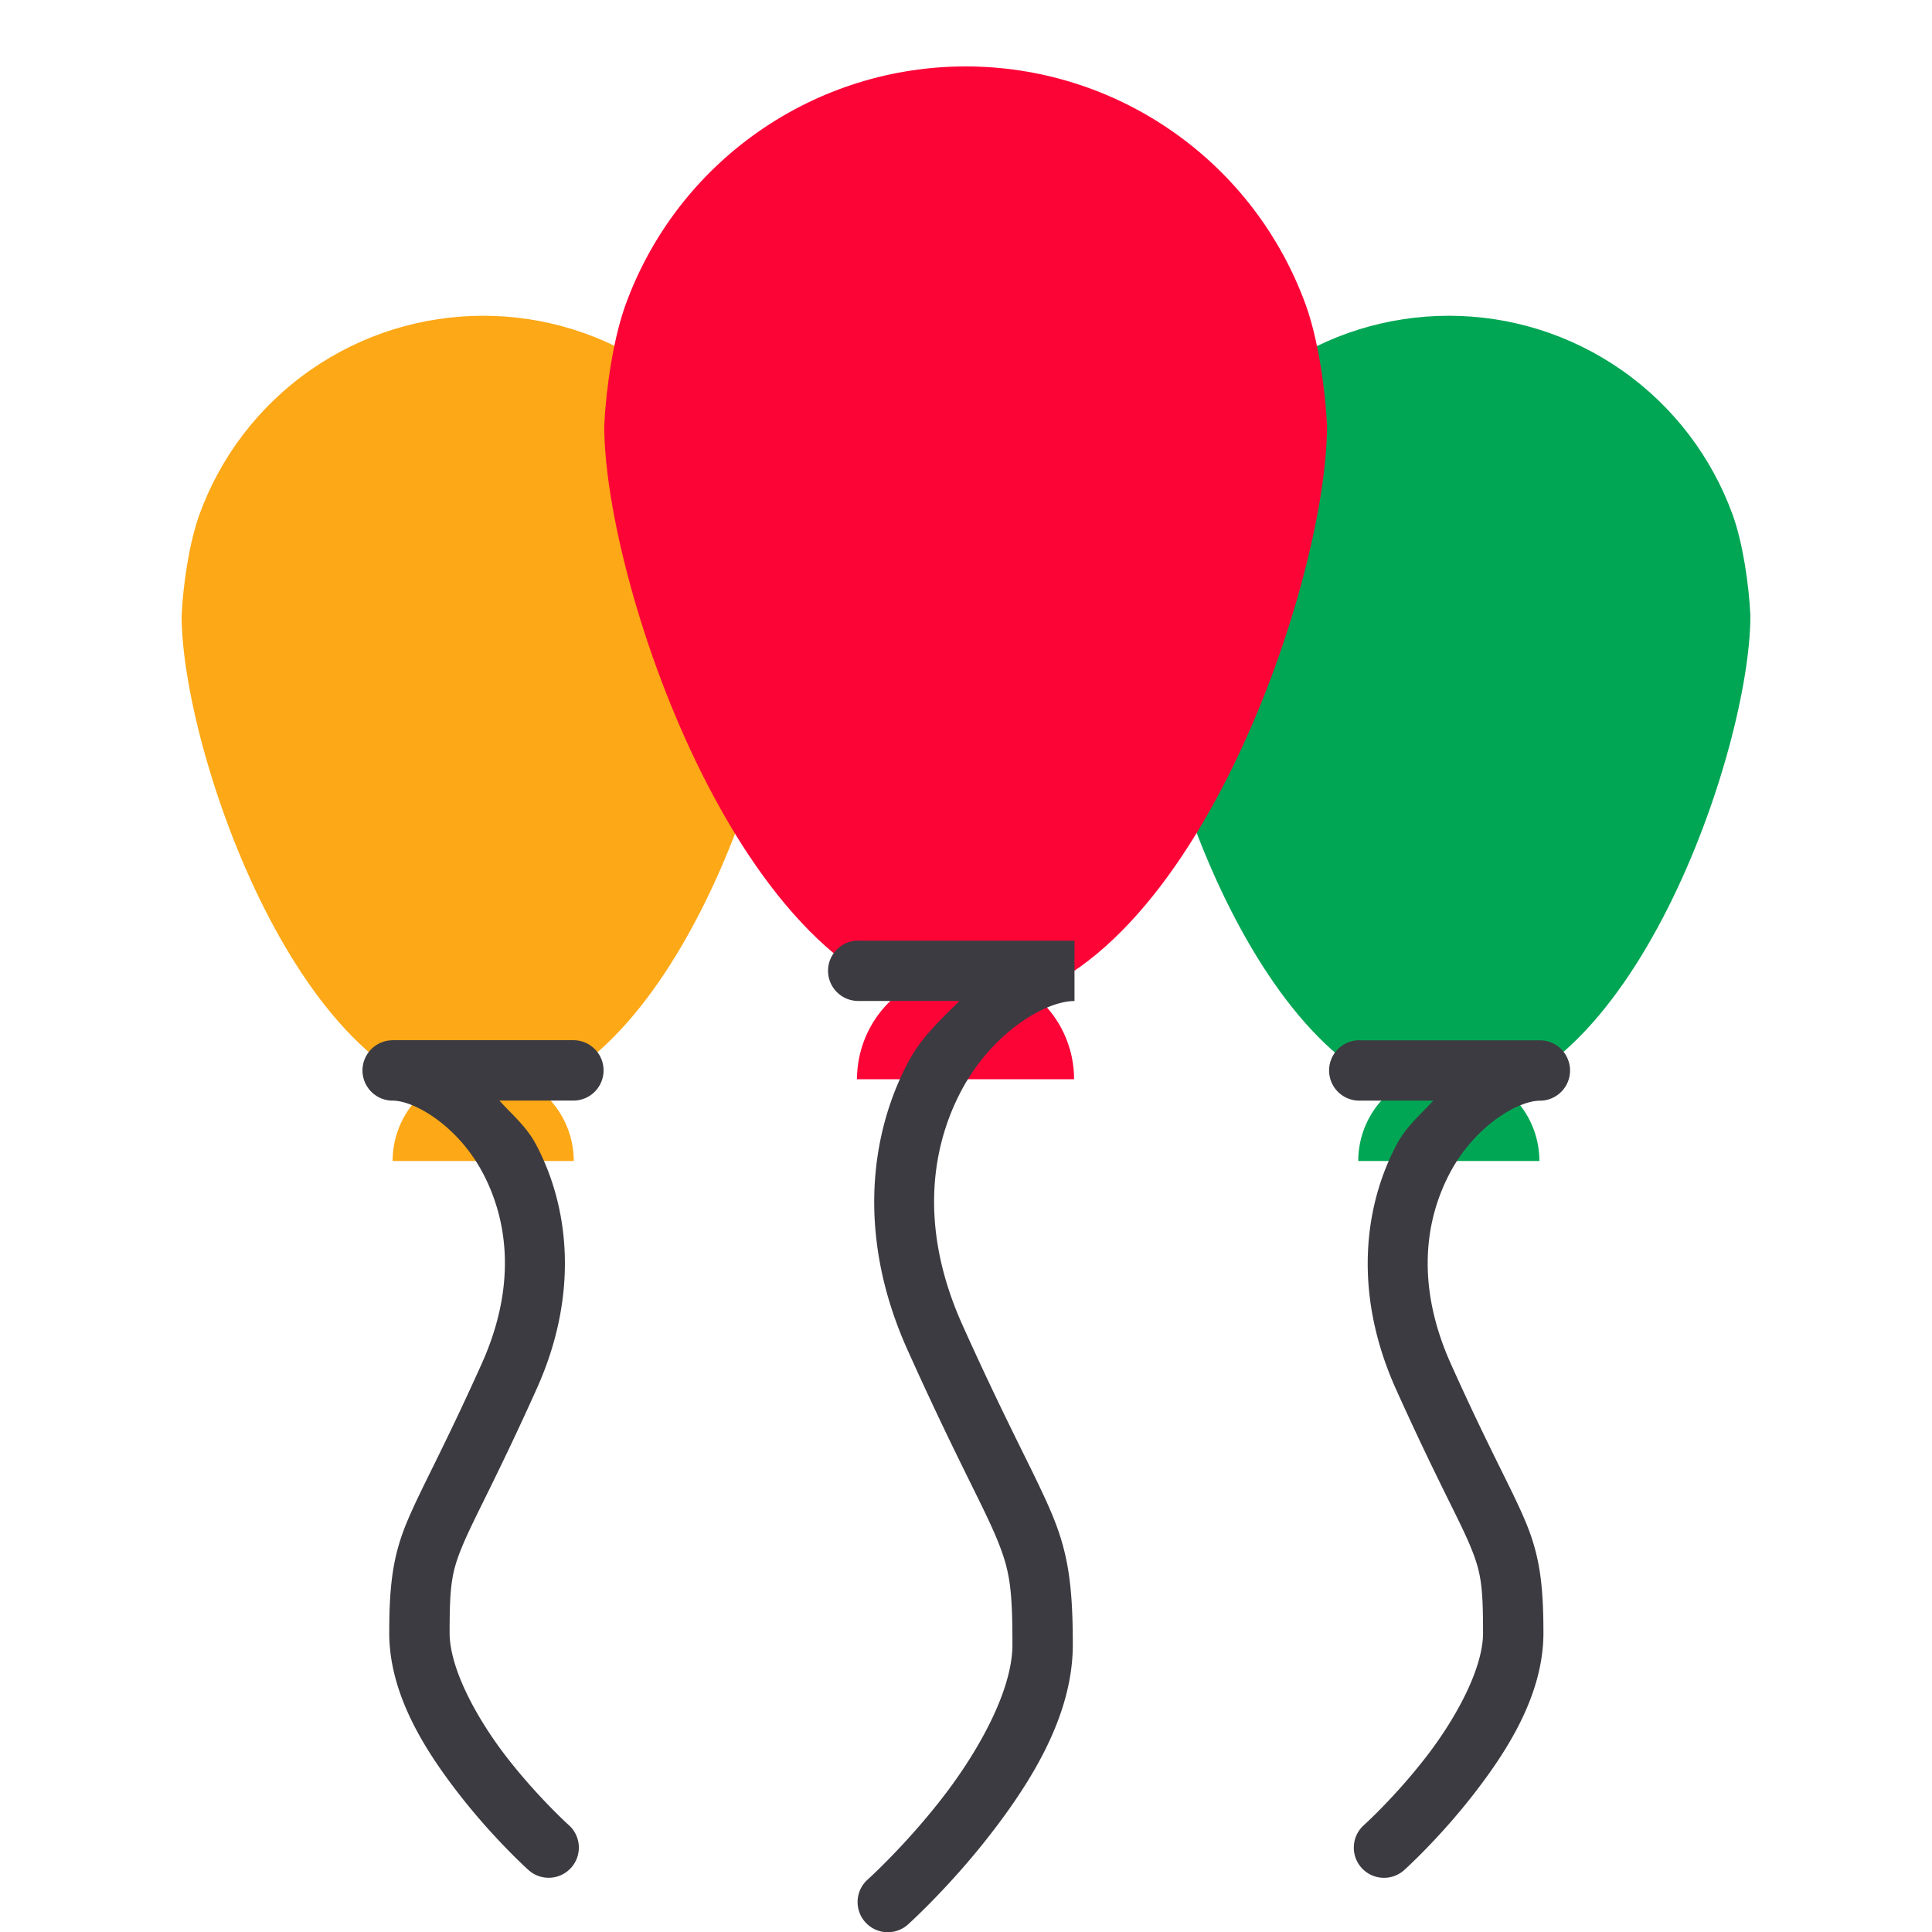 <?xml version="1.0" encoding="UTF-8" standalone="no"?>
<!-- Created with Inkscape (http://www.inkscape.org/) -->

<svg
   xmlns:dc="http://purl.org/dc/elements/1.1/"
   xmlns:cc="http://creativecommons.org/ns#"
   xmlns:rdf="http://www.w3.org/1999/02/22-rdf-syntax-ns#"
   xmlns:svg="http://www.w3.org/2000/svg"
   xmlns="http://www.w3.org/2000/svg"
   xmlns:sodipodi="http://sodipodi.sourceforge.net/DTD/sodipodi-0.dtd"
   xmlns:inkscape="http://www.inkscape.org/namespaces/inkscape"
   width="32"
   height="32"
   viewBox="0 0 32 32"
   id="svg4244"
   version="1.1"
   inkscape:version="0.91 r13725"
   sodipodi:docname="4.svg">
  <defs
     id="defs4246" />
  <sodipodi:namedview
     id="base"
     pagecolor="#ffffff"
     bordercolor="#666666"
     borderopacity="1.0"
     inkscape:pageopacity="0.0"
     inkscape:pageshadow="2"
     inkscape:zoom="5.6"
     inkscape:cx="-1.2021708"
     inkscape:cy="-17.905317"
     inkscape:document-units="px"
     inkscape:current-layer="layer1"
     showgrid="true"
     units="px"
     inkscape:window-width="1366"
     inkscape:window-height="705"
     inkscape:window-x="-8"
     inkscape:window-y="-8"
     inkscape:window-maximized="1"
     inkscape:snap-bbox="true"
     inkscape:bbox-paths="true"
     inkscape:bbox-nodes="true"
     inkscape:snap-bbox-edge-midpoints="true"
     inkscape:snap-bbox-midpoints="true">
    <inkscape:grid
       type="xygrid"
       id="grid4252" />
  </sodipodi:namedview>
  <g
     inkscape:label="Layer 1"
     inkscape:groupmode="layer"
     id="layer1"
     transform="translate(0,-1020.362)">
    <g
       id="g5124">
      <path
         style="fill:#fda816;fill-opacity:1;stroke:none;stroke-width:0.5;stroke-linecap:round;stroke-linejoin:round;stroke-opacity:1"
         d="m 8.003,1038.592 c -3,0 -4.995,-5.8 -4.995,-8.035 0.024,-0.506 0.125,-1.204 0.296,-1.675 0.343,-0.943 0.97,-1.783 1.831,-2.386 0.861,-0.603 1.864,-0.904 2.868,-0.904 1.003,0 2.007,0.301 2.868,0.904 0.861,0.603 1.487,1.443 1.831,2.386 0.172,0.471 0.272,1.169 0.296,1.675 0,2.235 -1.995,8.035 -4.995,8.035 z"
         id="path4828"
         inkscape:connector-curvature="0"
         sodipodi:nodetypes="ccssssscc" />
      <path
         id="path4830"
         d="m 9.503,-1039.592 a 1.5,1.5 0 0 1 -0.75,1.299 1.5,1.5 0 0 1 -1.5,0 1.5,1.5 0 0 1 -0.75,-1.299 l 1.5,0 z"
         style="fill:#fda816;fill-opacity:1;stroke:none;stroke-width:0.5;stroke-linecap:round;stroke-linejoin:round;stroke-opacity:1"
         transform="scale(1,-1)" />
      <path
         inkscape:connector-curvature="0"
         id="path4832"
         d="m 6.504,1037.592 a 0.5,0.5 0 0 0 0,1 c 0.359,0 1.076,0.415 1.49,1.193 0.414,0.779 0.57,1.862 -0.016,3.166 -0.638,1.419 -0.998,2.05 -1.23,2.602 -0.232,0.551 -0.301,1.022 -0.301,1.855 0,1.032 0.609,1.969 1.172,2.691 0.563,0.722 1.125,1.228 1.125,1.228 a 0.5,0.5 0 1 0 0.67,-0.742 c 0,0 -0.504,-0.455 -1.008,-1.101 -0.504,-0.646 -0.959,-1.482 -0.959,-2.076 0,-0.792 0.032,-1.015 0.223,-1.467 0.19,-0.452 0.571,-1.134 1.221,-2.58 0.702,-1.561 0.538,-3.007 -0.014,-4.045 -0.16,-0.3 -0.396,-0.491 -0.605,-0.725 l 1.225,0 a 0.5,0.5 0 1 0 0,-1 l -2.992,0 z"
         style="color:#000000;font-style:normal;font-variant:normal;font-weight:normal;font-stretch:normal;font-size:medium;line-height:normal;font-family:sans-serif;text-indent:0;text-align:start;text-decoration:none;text-decoration-line:none;text-decoration-style:solid;text-decoration-color:#000000;letter-spacing:normal;word-spacing:normal;text-transform:none;direction:ltr;block-progression:tb;writing-mode:lr-tb;baseline-shift:baseline;text-anchor:start;white-space:normal;clip-rule:nonzero;display:inline;overflow:visible;visibility:visible;opacity:1;isolation:auto;mix-blend-mode:normal;color-interpolation:sRGB;color-interpolation-filters:linearRGB;solid-color:#000000;solid-opacity:1;fill:#3c3b41;fill-opacity:1;fill-rule:evenodd;stroke:none;stroke-width:1px;stroke-linecap:round;stroke-linejoin:round;stroke-miterlimit:4;stroke-dasharray:none;stroke-dashoffset:0;stroke-opacity:1;color-rendering:auto;image-rendering:auto;shape-rendering:auto;text-rendering:auto;enable-background:accumulate" />
      <path
         sodipodi:nodetypes="ccssssscc"
         inkscape:connector-curvature="0"
         id="path4836"
         d="m 23.997,1038.592 c -3,0 -4.995,-5.8 -4.995,-8.035 0.024,-0.506 0.125,-1.204 0.296,-1.675 0.343,-0.943 0.97,-1.783 1.831,-2.386 0.861,-0.603 1.864,-0.904 2.868,-0.904 1.003,0 2.007,0.301 2.868,0.904 0.861,0.603 1.487,1.443 1.831,2.386 0.172,0.471 0.272,1.169 0.296,1.675 0,2.235 -1.995,8.035 -4.995,8.035 z"
         style="fill:#00a654;fill-opacity:1;stroke:none;stroke-width:0.5;stroke-linecap:round;stroke-linejoin:round;stroke-opacity:1" />
      <path
         id="path4838"
         d="m 25.497,-1039.592 a 1.5,1.5 0 0 1 -0.75,1.299 1.5,1.5 0 0 1 -1.5,0 1.5,1.5 0 0 1 -0.75,-1.299 l 1.5,0 z"
         style="fill:#00a654;fill-opacity:1;stroke:none;stroke-width:0.5;stroke-linecap:round;stroke-linejoin:round;stroke-opacity:1"
         transform="scale(1,-1)" />
      <path
         inkscape:connector-curvature="0"
         id="path4840"
         d="m 22.514,1037.592 a 0.5,0.5 0 1 0 0,1 l 1.225,0 c -0.209,0.233 -0.446,0.424 -0.605,0.725 -0.552,1.038 -0.717,2.483 -0.016,4.045 0.65,1.446 1.032,2.129 1.223,2.58 0.19,0.452 0.223,0.674 0.223,1.467 0,0.595 -0.457,1.43 -0.961,2.076 -0.503,0.646 -1.006,1.101 -1.006,1.101 a 0.5,0.5 0 1 0 0.67,0.742 c 0,0 0.562,-0.506 1.125,-1.228 0.563,-0.722 1.172,-1.66 1.172,-2.691 0,-0.834 -0.069,-1.304 -0.301,-1.855 -0.232,-0.551 -0.595,-1.183 -1.232,-2.602 -0.586,-1.304 -0.428,-2.387 -0.014,-3.166 0.414,-0.779 1.129,-1.193 1.488,-1.193 a 0.5,0.5 0 0 0 0,-1 l -2.99,0 z"
         style="color:#000000;font-style:normal;font-variant:normal;font-weight:normal;font-stretch:normal;font-size:medium;line-height:normal;font-family:sans-serif;text-indent:0;text-align:start;text-decoration:none;text-decoration-line:none;text-decoration-style:solid;text-decoration-color:#000000;letter-spacing:normal;word-spacing:normal;text-transform:none;direction:ltr;block-progression:tb;writing-mode:lr-tb;baseline-shift:baseline;text-anchor:start;white-space:normal;clip-rule:nonzero;display:inline;overflow:visible;visibility:visible;opacity:1;isolation:auto;mix-blend-mode:normal;color-interpolation:sRGB;color-interpolation-filters:linearRGB;solid-color:#000000;solid-opacity:1;fill:#3c3b41;fill-opacity:1;fill-rule:evenodd;stroke:none;stroke-width:1px;stroke-linecap:round;stroke-linejoin:round;stroke-miterlimit:4;stroke-dasharray:none;stroke-dashoffset:0;stroke-opacity:1;color-rendering:auto;image-rendering:auto;shape-rendering:auto;text-rendering:auto;enable-background:accumulate" />
      <path
         sodipodi:nodetypes="ccssssscc"
         inkscape:connector-curvature="0"
         id="ellipse4808"
         d="m 15.993,1037.04 c -3.595,0 -5.985,-6.95 -5.985,-9.628 0.029,-0.607 0.149,-1.442 0.355,-2.007 0.411,-1.13 1.162,-2.136 2.194,-2.859 1.032,-0.722 2.234,-1.084 3.437,-1.084 1.202,0 2.405,0.361 3.437,1.084 1.032,0.722 1.782,1.729 2.194,2.859 0.206,0.565 0.326,1.401 0.355,2.007 0,2.678 -2.39,9.628 -5.985,9.628 z"
         style="fill:#fd0437;fill-opacity:1;stroke:none;stroke-width:0.5;stroke-linecap:round;stroke-linejoin:round;stroke-opacity:1" />
      <path
         id="path4812"
         d="m 17.79,-1038.238 a 1.797,1.797 0 0 1 -0.899,1.557 1.797,1.797 0 0 1 -1.797,0 1.797,1.797 0 0 1 -0.899,-1.557 l 1.797,0 z"
         style="fill:#fd0437;fill-opacity:1;stroke:none;stroke-width:0.5;stroke-linecap:round;stroke-linejoin:round;stroke-opacity:1"
         transform="scale(1,-1)" />
      <path
         inkscape:connector-curvature="0"
         id="path4819"
         d="m 14.215,1035.941 a 0.5,0.5 0 1 0 0,1 l 1.676,0 c -0.304,0.305 -0.624,0.591 -0.848,1.012 -0.647,1.218 -0.843,2.916 -0.014,4.762 0.777,1.73 1.233,2.543 1.465,3.094 0.232,0.551 0.275,0.841 0.275,1.795 0,0.756 -0.563,1.769 -1.172,2.551 -0.609,0.782 -1.219,1.332 -1.219,1.332 a 0.5,0.5 0 1 0 0.67,0.742 c 0,0 0.668,-0.601 1.336,-1.459 0.668,-0.858 1.385,-1.973 1.385,-3.166 0,-0.995 -0.079,-1.533 -0.354,-2.184 -0.274,-0.65 -0.709,-1.412 -1.475,-3.115 -0.713,-1.588 -0.525,-2.922 -0.016,-3.881 0.51,-0.959 1.387,-1.482 1.873,-1.482 l 0,-1 -3.584,0 z"
         style="color:#000000;font-style:normal;font-variant:normal;font-weight:normal;font-stretch:normal;font-size:medium;line-height:normal;font-family:sans-serif;text-indent:0;text-align:start;text-decoration:none;text-decoration-line:none;text-decoration-style:solid;text-decoration-color:#000000;letter-spacing:normal;word-spacing:normal;text-transform:none;direction:ltr;block-progression:tb;writing-mode:lr-tb;baseline-shift:baseline;text-anchor:start;white-space:normal;clip-rule:nonzero;display:inline;overflow:visible;visibility:visible;opacity:1;isolation:auto;mix-blend-mode:normal;color-interpolation:sRGB;color-interpolation-filters:linearRGB;solid-color:#000000;solid-opacity:1;fill:#3c3b41;fill-opacity:1;fill-rule:evenodd;stroke:none;stroke-width:1px;stroke-linecap:round;stroke-linejoin:round;stroke-miterlimit:4;stroke-dasharray:none;stroke-dashoffset:0;stroke-opacity:1;color-rendering:auto;image-rendering:auto;shape-rendering:auto;text-rendering:auto;enable-background:accumulate" />
    </g>
  </g>
</svg>
